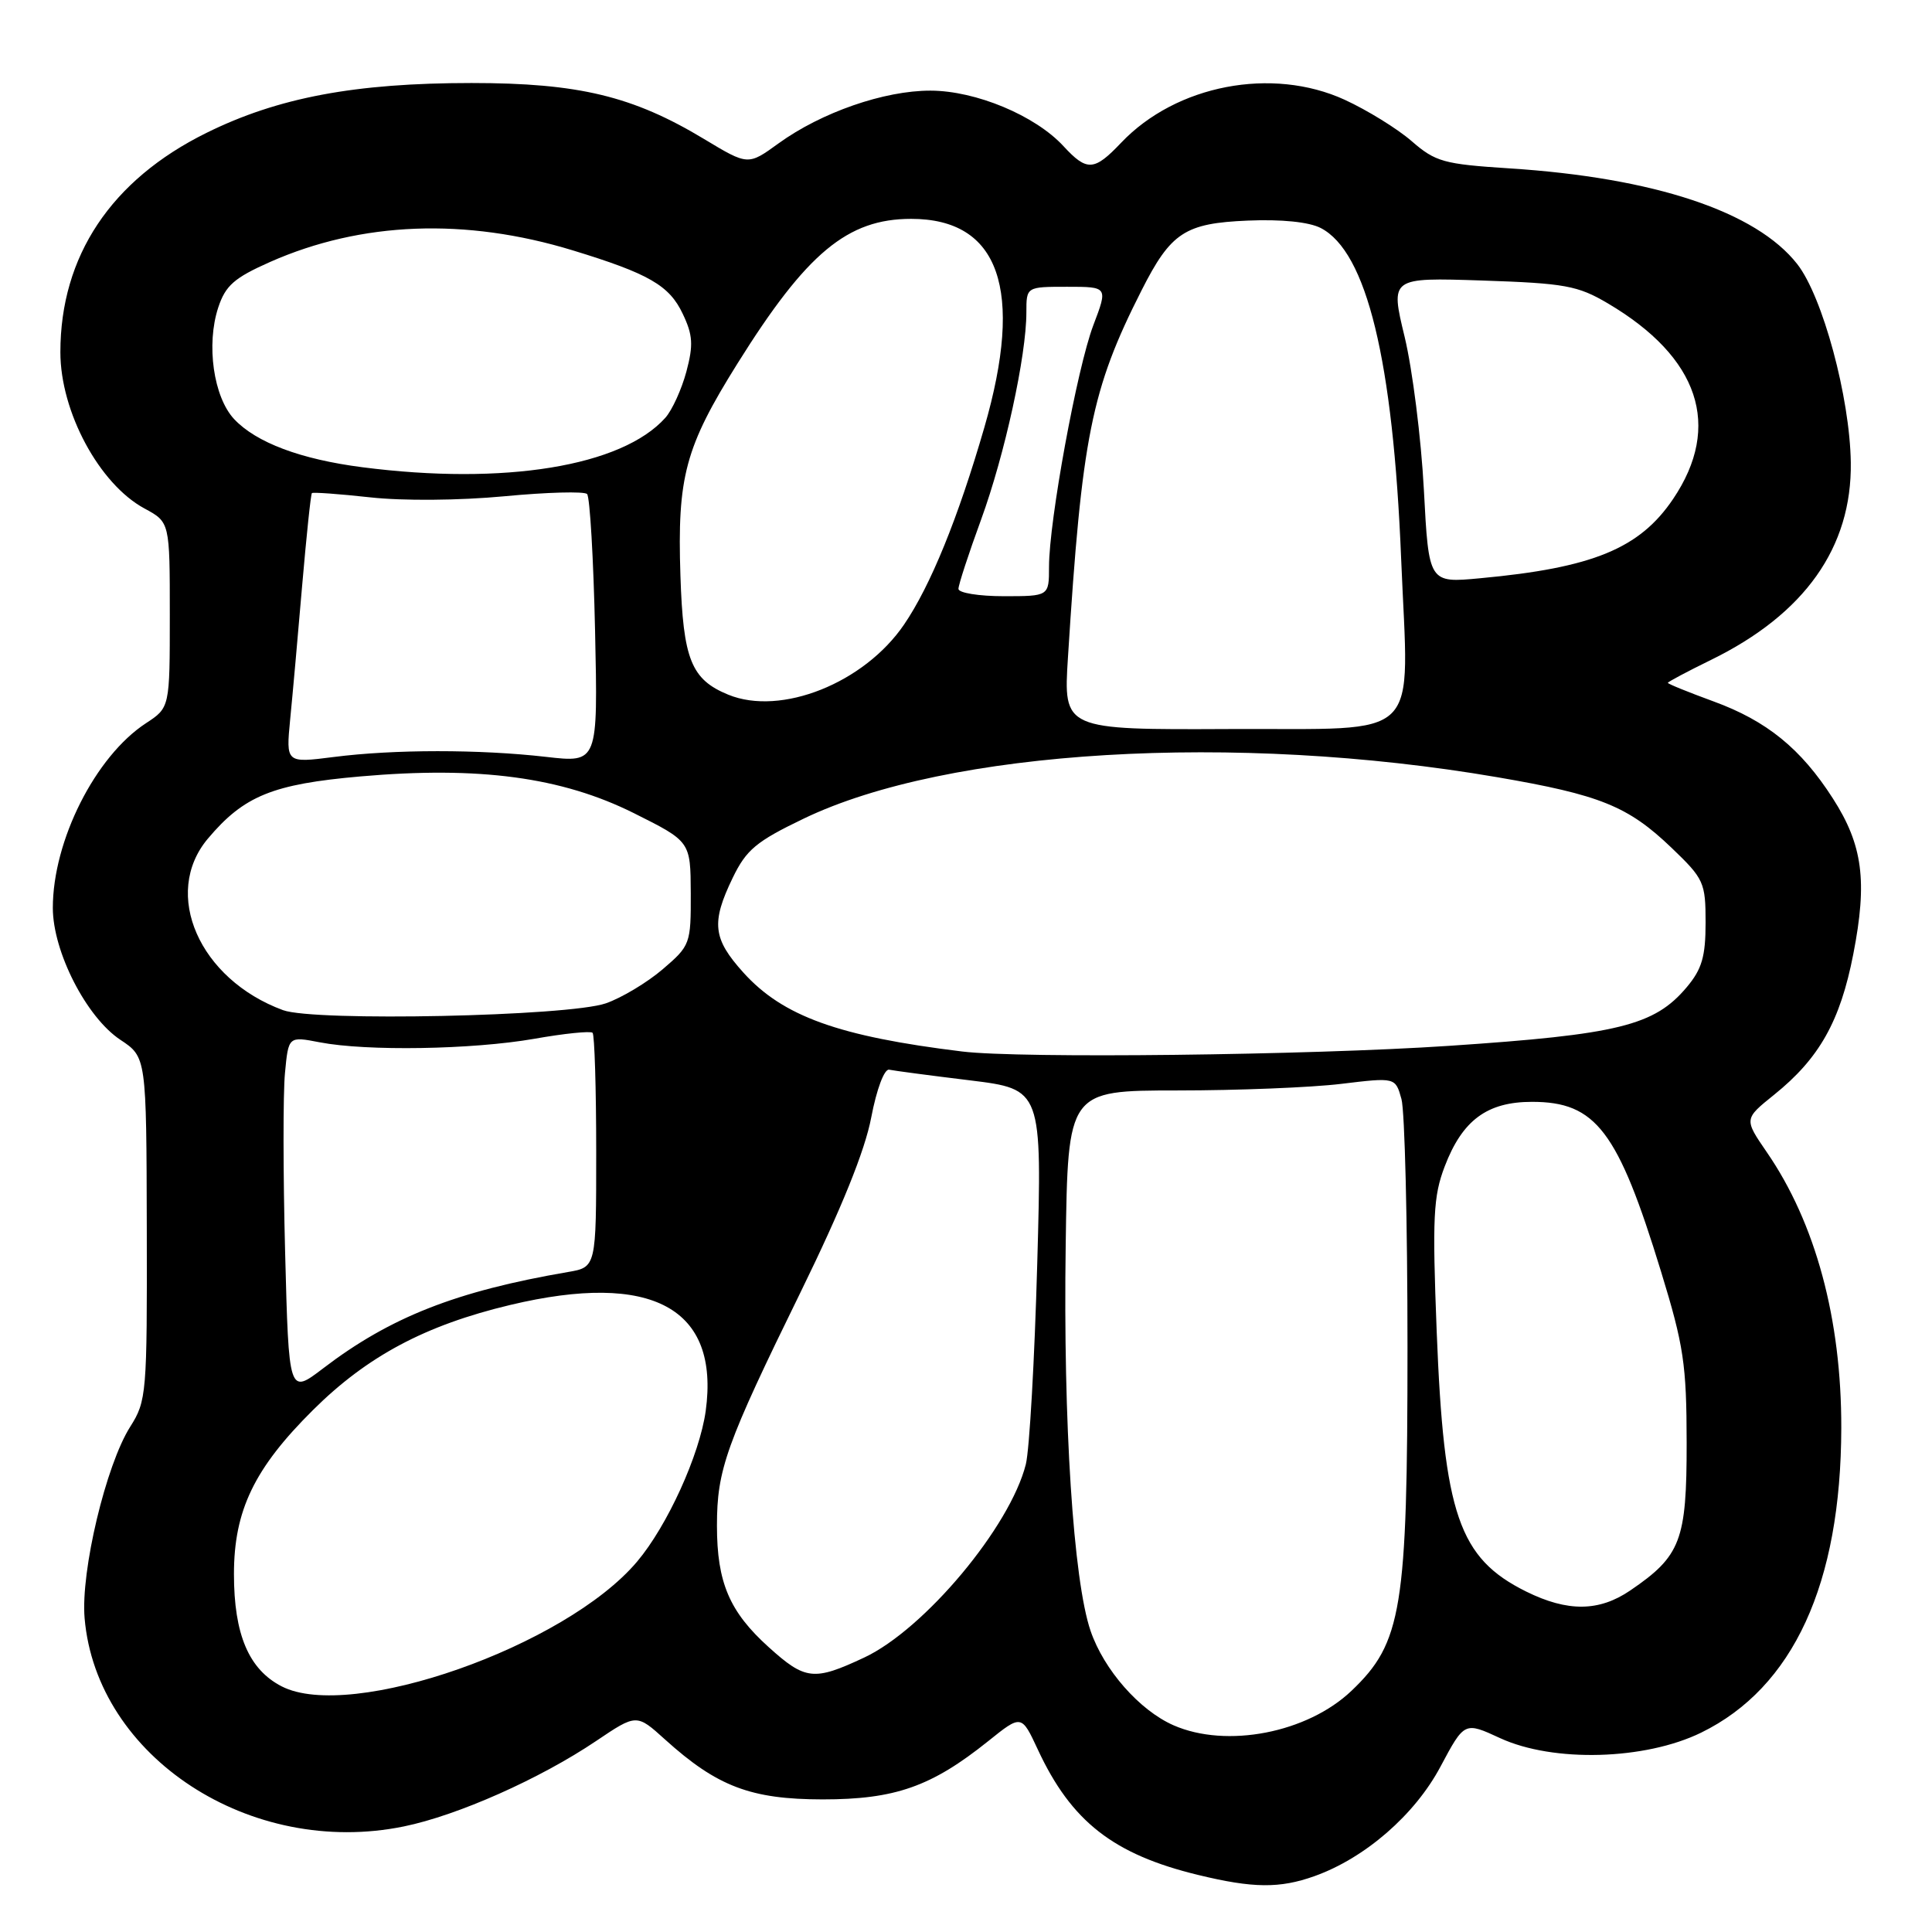 <?xml version="1.0" encoding="UTF-8" standalone="no"?>
<!DOCTYPE svg PUBLIC "-//W3C//DTD SVG 1.1//EN" "http://www.w3.org/Graphics/SVG/1.1/DTD/svg11.dtd" >
<svg xmlns="http://www.w3.org/2000/svg" xmlns:xlink="http://www.w3.org/1999/xlink" version="1.1" viewBox="0 0 256 256">
 <g >
 <path fill="currentColor"
d=" M 174.17 248.60 C 180.87 246.21 187.47 240.48 190.87 234.09 C 194.05 228.13 194.05 228.13 198.77 230.31 C 205.82 233.56 217.98 233.22 225.42 229.58 C 237.62 223.61 243.94 209.87 243.98 189.21 C 244.01 174.80 240.57 162.05 234.11 152.67 C 231.09 148.27 231.09 148.27 235.08 145.06 C 241.07 140.24 243.84 135.32 245.57 126.43 C 247.46 116.75 246.83 111.97 242.86 105.79 C 238.63 99.19 234.09 95.51 227.05 92.94 C 223.72 91.72 221.00 90.62 221.00 90.48 C 221.00 90.35 223.57 88.98 226.72 87.44 C 239.14 81.36 245.40 72.52 245.24 61.28 C 245.12 52.65 241.51 39.30 238.15 35.00 C 232.70 28.03 219.18 23.54 200.00 22.31 C 191.31 21.75 190.21 21.45 187.05 18.70 C 185.15 17.05 181.16 14.59 178.18 13.22 C 168.55 8.81 155.84 11.25 148.56 18.91 C 144.98 22.68 144.03 22.74 140.92 19.37 C 137.18 15.31 129.31 12.02 123.29 12.01 C 117.16 12.00 108.84 14.89 103.16 19.00 C 99.12 21.93 99.12 21.93 93.31 18.43 C 83.86 12.73 76.66 11.00 62.48 11.00 C 47.05 11.00 36.83 12.92 27.35 17.61 C 14.72 23.85 8.00 33.94 8.00 46.67 C 8.00 54.57 13.16 64.15 19.15 67.38 C 22.50 69.19 22.50 69.19 22.50 81.47 C 22.50 93.76 22.50 93.76 19.34 95.83 C 12.63 100.22 7.00 111.40 7.00 120.30 C 7.00 126.10 11.45 134.80 15.95 137.78 C 19.40 140.07 19.40 140.07 19.45 162.79 C 19.50 184.67 19.42 185.63 17.26 189.04 C 14.04 194.11 10.68 208.20 11.21 214.41 C 12.78 232.83 33.22 246.17 53.52 242.01 C 60.62 240.56 71.56 235.70 78.99 230.69 C 84.35 227.08 84.35 227.08 88.13 230.50 C 95.03 236.73 99.49 238.42 109.00 238.43 C 118.61 238.43 123.41 236.74 130.93 230.72 C 135.35 227.17 135.35 227.17 137.52 231.83 C 141.95 241.36 147.53 245.72 158.76 248.44 C 166.04 250.21 169.57 250.24 174.17 248.60 Z  M 155.50 228.61 C 150.99 226.63 146.28 221.27 144.51 216.11 C 142.22 209.42 140.87 188.52 141.21 165.00 C 141.50 144.50 141.50 144.50 156.00 144.49 C 163.97 144.49 173.74 144.10 177.70 143.62 C 184.90 142.75 184.90 142.75 185.70 145.63 C 186.14 147.21 186.50 162.00 186.50 178.50 C 186.50 213.22 185.77 217.67 179.08 224.04 C 173.22 229.62 162.53 231.69 155.50 228.61 Z  M 37.32 223.45 C 32.97 221.21 31.00 216.58 31.00 208.57 C 31.00 200.14 33.70 194.55 41.48 186.83 C 48.67 179.69 56.37 175.59 67.62 172.91 C 86.40 168.44 95.38 173.31 93.51 186.96 C 92.70 192.78 88.43 202.17 84.42 206.92 C 74.93 218.17 46.47 228.16 37.32 223.45 Z  M 101.85 218.25 C 96.65 213.56 95.00 209.68 95.00 202.16 C 95.00 194.72 96.17 191.44 106.12 171.14 C 111.50 160.14 114.61 152.47 115.44 148.08 C 116.16 144.31 117.18 141.60 117.82 141.74 C 118.43 141.87 123.24 142.51 128.51 143.15 C 138.08 144.33 138.08 144.33 137.44 167.42 C 137.09 180.11 136.41 192.08 135.93 194.02 C 133.85 202.31 122.50 215.89 114.50 219.64 C 107.84 222.76 106.71 222.64 101.85 218.25 Z  M 202.23 210.89 C 193.31 206.47 191.32 200.68 190.37 176.45 C 189.78 161.32 189.92 158.51 191.43 154.56 C 193.77 148.43 197.05 146.00 203.00 146.00 C 211.47 146.00 214.38 149.83 220.10 168.50 C 223.10 178.29 223.48 180.78 223.49 191.18 C 223.50 204.14 222.72 206.18 216.01 210.75 C 211.88 213.56 207.72 213.60 202.23 210.89 Z  M 37.78 165.93 C 37.51 155.56 37.50 144.88 37.76 142.19 C 38.22 137.31 38.22 137.31 42.36 138.11 C 48.57 139.31 62.57 139.08 70.77 137.65 C 74.77 136.94 78.25 136.59 78.52 136.85 C 78.78 137.12 79.00 144.21 79.00 152.62 C 79.00 167.91 79.00 167.91 75.25 168.55 C 60.43 171.09 51.70 174.53 42.81 181.32 C 38.27 184.78 38.27 184.78 37.78 165.93 Z  M 127.50 139.33 C 111.12 137.33 103.74 134.67 98.51 128.88 C 94.45 124.38 94.21 122.27 97.09 116.31 C 98.89 112.59 100.21 111.49 106.50 108.47 C 125.55 99.30 163.62 97.03 198.37 102.98 C 212.03 105.32 215.73 106.82 221.49 112.34 C 225.78 116.45 226.00 116.93 226.00 122.25 C 226.00 126.76 225.51 128.42 223.50 130.81 C 219.22 135.90 214.45 137.08 192.00 138.58 C 173.53 139.82 135.13 140.27 127.50 139.33 Z  M 37.50 133.85 C 26.40 129.76 21.42 118.41 27.54 111.13 C 32.32 105.45 36.12 103.90 47.76 102.88 C 63.49 101.50 74.42 102.97 84.00 107.75 C 91.50 111.50 91.50 111.50 91.53 118.36 C 91.55 125.07 91.47 125.30 87.80 128.44 C 85.74 130.20 82.35 132.23 80.27 132.95 C 75.27 134.67 41.65 135.38 37.50 133.85 Z  M 38.45 95.31 C 38.77 92.11 39.48 84.12 40.04 77.55 C 40.61 70.98 41.18 65.48 41.33 65.34 C 41.47 65.20 44.94 65.45 49.04 65.90 C 53.35 66.38 60.86 66.32 66.81 65.76 C 72.48 65.22 77.42 65.09 77.79 65.46 C 78.16 65.83 78.64 74.00 78.85 83.61 C 79.23 101.08 79.23 101.08 72.36 100.29 C 63.55 99.28 52.20 99.28 44.19 100.31 C 37.89 101.11 37.89 101.11 38.45 95.31 Z  M 141.51 87.10 C 143.35 57.84 144.59 51.63 151.27 38.46 C 155.15 30.80 157.01 29.58 165.34 29.23 C 169.80 29.04 173.44 29.41 175.00 30.21 C 181.10 33.36 184.59 47.69 185.66 74.05 C 186.67 98.66 188.86 96.48 162.95 96.60 C 140.90 96.70 140.90 96.70 141.51 87.10 Z  M 96.50 92.05 C 91.59 90.04 90.52 87.38 90.16 76.27 C 89.73 63.17 90.78 59.26 97.73 48.15 C 106.88 33.51 112.30 29.00 120.73 29.00 C 132.43 29.00 135.72 38.38 130.43 56.64 C 126.96 68.63 123.29 77.64 119.79 82.76 C 114.51 90.51 103.48 94.91 96.50 92.05 Z  M 127.00 78.03 C 127.00 77.49 128.35 73.36 130.00 68.85 C 133.14 60.24 136.00 47.15 136.00 41.39 C 136.00 38.00 136.00 38.00 141.40 38.00 C 146.81 38.00 146.81 38.00 144.87 43.10 C 142.72 48.77 139.00 69.03 139.00 75.10 C 139.00 79.00 139.00 79.00 133.00 79.00 C 129.70 79.00 127.00 78.56 127.00 78.03 Z  M 188.67 64.88 C 188.31 58.07 187.16 48.96 186.12 44.63 C 184.22 36.77 184.22 36.77 196.41 37.17 C 207.37 37.54 209.05 37.84 213.05 40.20 C 225.16 47.35 228.20 56.47 221.70 66.11 C 217.27 72.68 211.07 75.24 196.13 76.62 C 189.32 77.26 189.32 77.26 188.67 64.88 Z  M 48.00 61.91 C 39.85 60.86 33.96 58.65 31.03 55.54 C 28.29 52.61 27.30 45.66 28.92 40.74 C 29.88 37.83 31.05 36.81 35.79 34.71 C 47.88 29.36 61.69 28.83 75.91 33.18 C 85.96 36.25 88.69 37.82 90.46 41.57 C 91.81 44.39 91.89 45.71 90.95 49.24 C 90.32 51.58 89.07 54.34 88.16 55.36 C 82.41 61.79 66.84 64.34 48.00 61.91 Z "/>
</g>
</svg>